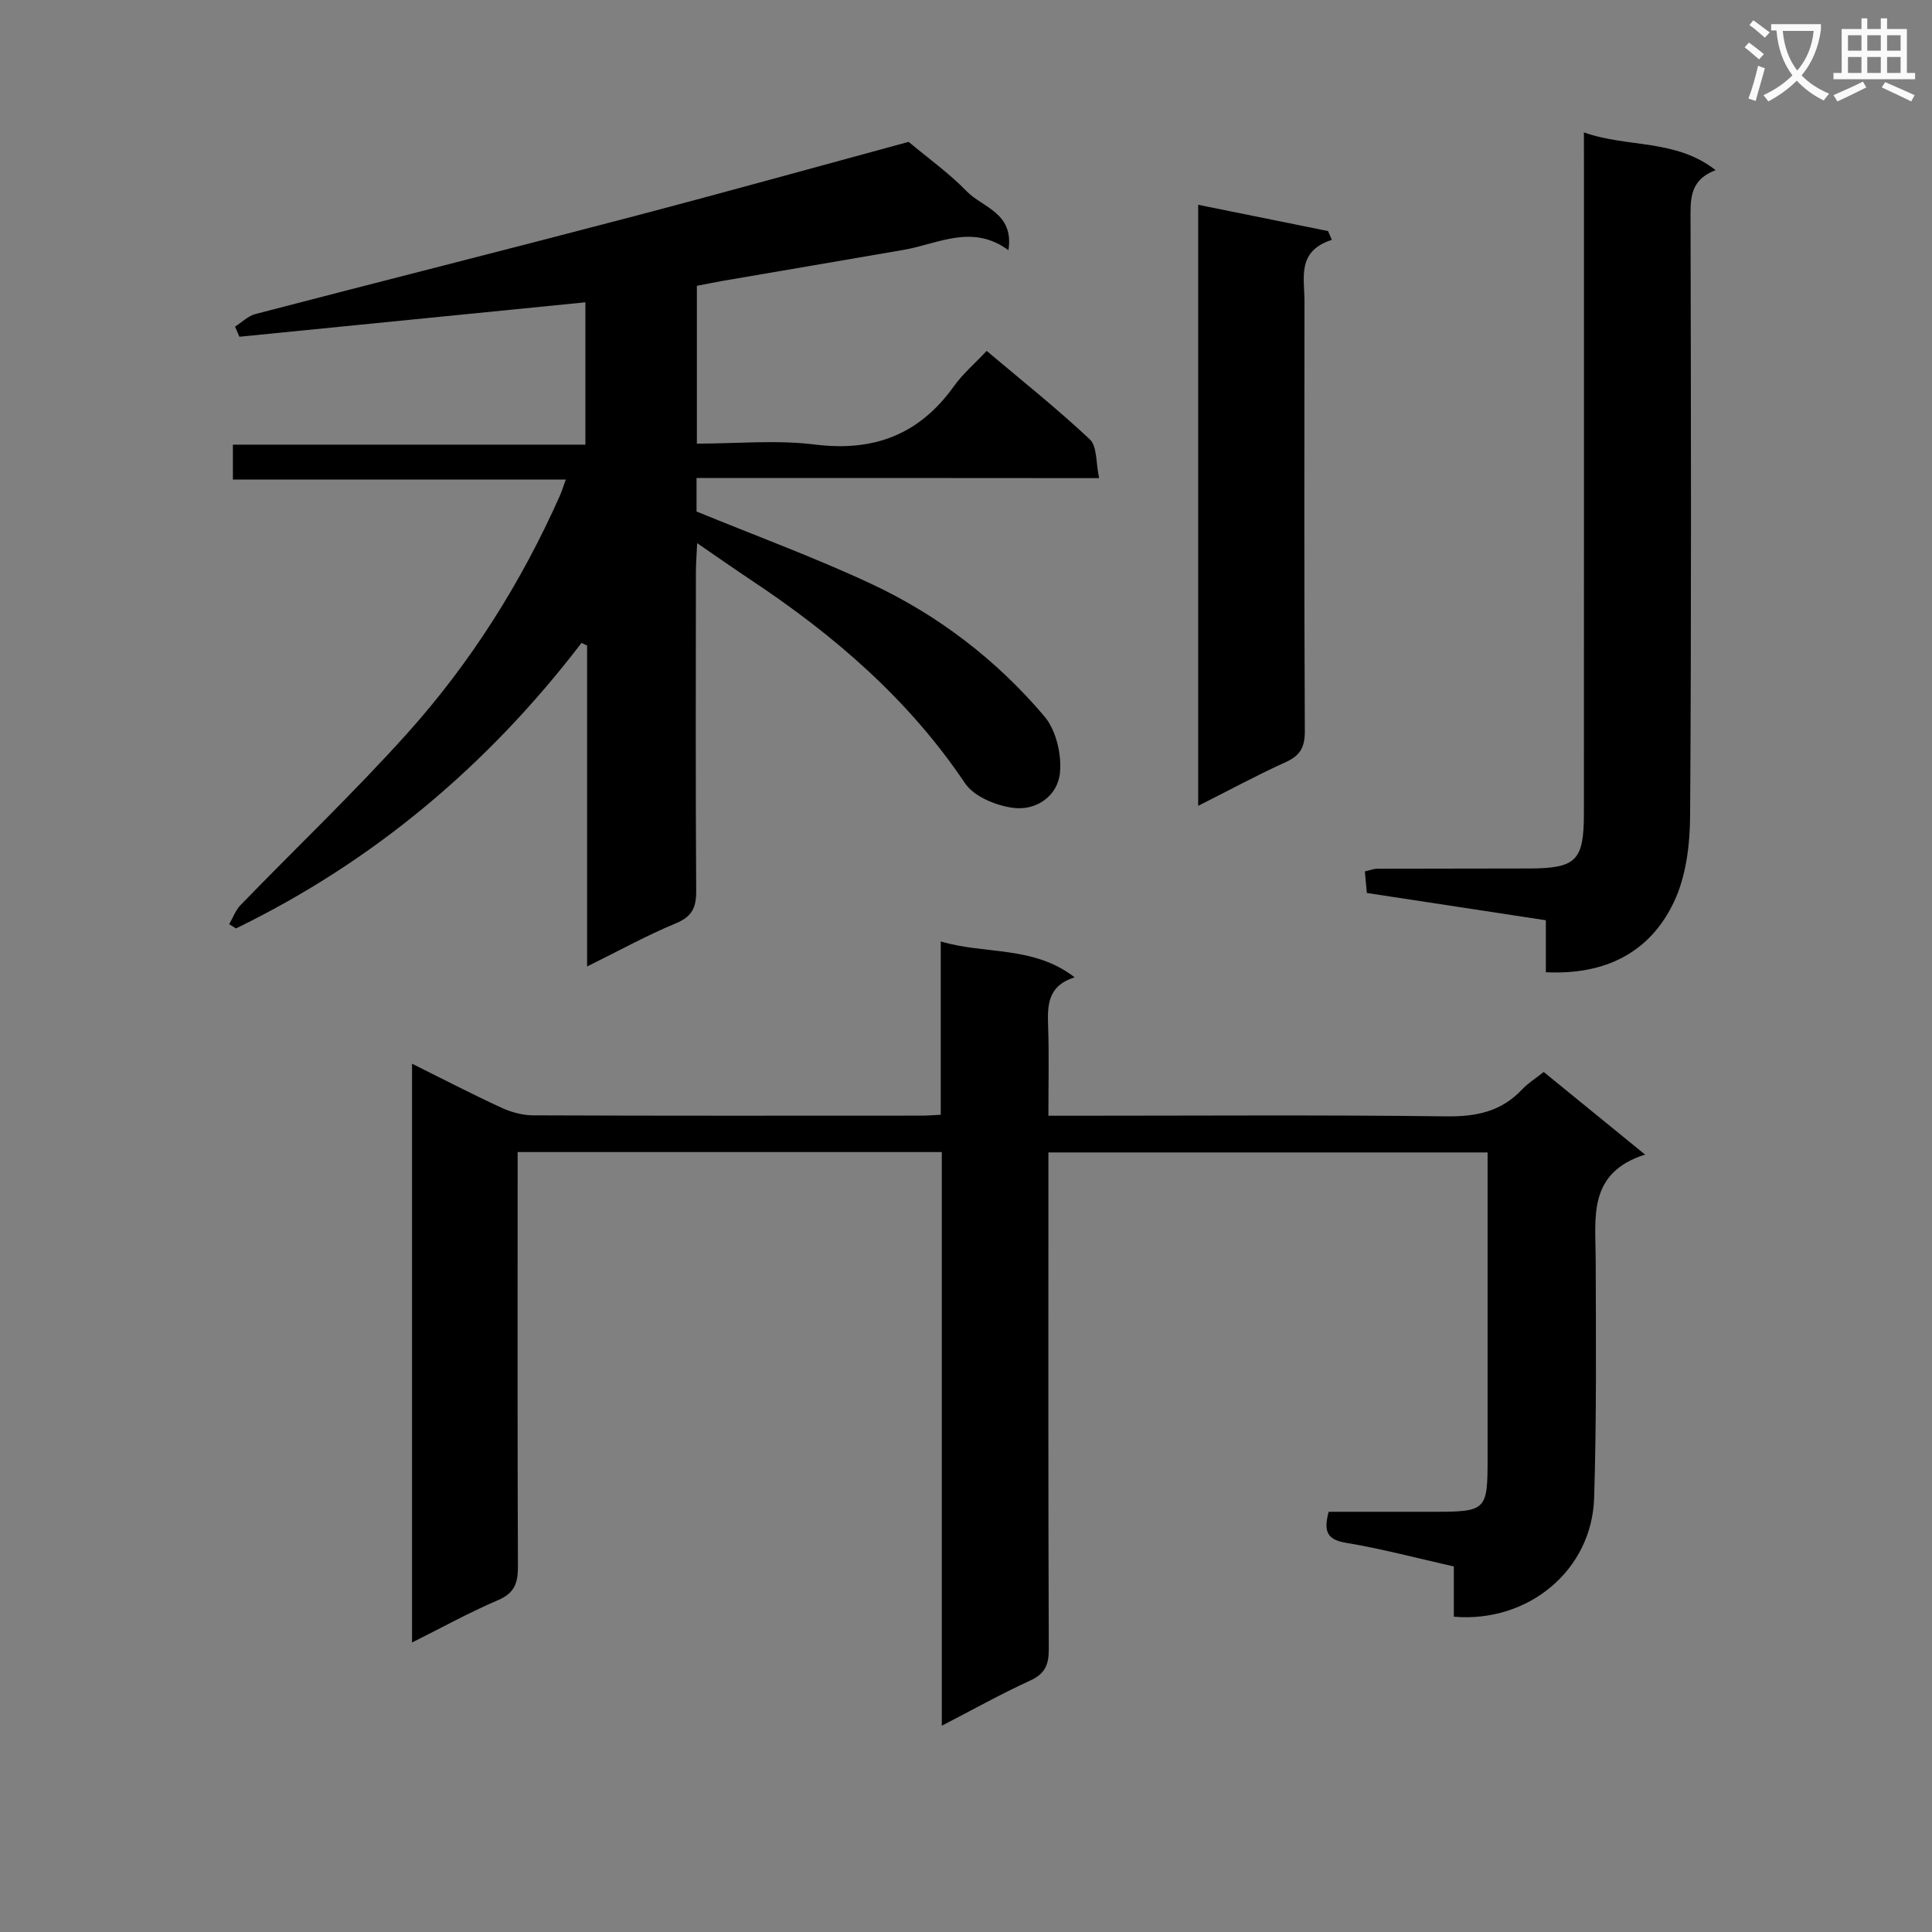 <svg enable-background="new 0 0 400 400" viewBox="0 0 400 400" xmlns="http://www.w3.org/2000/svg"><rect x="0" y="0" width="400" height="400" fill="#808080" stroke="none"/><path d="m362.1 8.8c1.1.8 2.1 1.6 3.1 2.4l-1 1.1c-1.3-1.1-2.3-2-3-2.5zm1.9 4.8c.5.2.9.4 1.4.5-.6 2.3-1.3 4.5-1.9 6.8l-1.5-.5c.8-2.1 1.4-4.3 2-6.8zm-1-9.4c1.3.9 2.4 1.8 3.4 2.5l-1 1.1c-1.4-1.2-2.4-2.1-3.2-2.6zm3.7 2.2v-1.4h10.3v1.2c-.5 3.6-1.8 6.8-4 9.4 1.5 1.6 3.4 2.8 5.7 3.8-.3.4-.7.8-1.1 1.4-2.3-1.1-4.1-2.5-5.6-4.1-1.6 1.6-3.6 3.1-5.9 4.3-.3-.5-.7-.9-1-1.3 2.4-1.1 4.4-2.5 6-4.1-1.9-2.5-3-5.6-3.3-9.3h-1.1zm8.8 0h-6.4c.3 3.3 1.3 6 3 8.2 2-2.3 3.1-5.1 3.4-8.2z" fill="#fafafb"/><path d="m385.3 3.8h1.3v2.2h2.8v-2.2h1.3v2.2h4.1v9.1h1.7v1.3h-16.9v-1.3h1.7v-9.1h4.1v-2.2zm.4 13.1.7 1.2c-1.8.9-3.8 1.9-6 2.9-.2-.4-.5-.8-.8-1.3 2.3-1 4.3-1.9 6.1-2.8zm-3.1-6.4h2.8v-3.2h-2.8zm0 4.6h2.8v-3.3h-2.8zm4-4.6h2.8v-3.2h-2.8zm0 4.6h2.8v-3.3h-2.8zm3.7 1.9c2.1.9 4.1 1.8 6.1 2.7l-.7 1.3c-2.2-1.1-4.2-2-6.1-2.9zm3.2-9.7h-2.8v3.2h2.8zm-2.8 7.8h2.8v-3.3h-2.8z" fill="#fafafb"/><g fill="#010000"><path d="m319.61 221.94c6.67 5.43 13.32 10.86 20.98 17.1-11.9 3.81-10.25 12.96-10.22 21.62.05 16.49.19 32.99-.32 49.47-.46 14.95-13.61 25.91-29.05 24.59 0-3.23 0-6.5 0-10.4-7.6-1.71-14.91-3.67-22.34-4.9-3.99-.66-4.63-2.44-3.58-6.42h21.6c11.06 0 11.31-.25 11.31-11.03 0-20.98 0-41.97 0-63.37-30.26 0-60.28 0-90.93 0v5.88c0 32.32-.05 64.64.08 96.96.01 3.25-.79 5.1-3.87 6.51-5.99 2.74-11.75 5.97-18.28 9.34 0-39.98 0-79.2 0-118.77-29.34 0-58.22 0-87.82 0v5.9c0 26.66-.05 53.31.06 79.97.01 3.38-.72 5.45-4.11 6.9-5.92 2.53-11.58 5.66-17.81 8.77 0-40.04 0-79.57 0-119.83 6.29 3.12 12.29 6.24 18.42 9.07 2.03.94 4.4 1.61 6.62 1.62 26.82.11 53.65.07 80.47.06 1.14 0 2.29-.1 3.95-.18 0-11.88 0-23.62 0-35.88 9.32 2.75 19.17.82 27.72 7.42-5.76 1.83-5.63 6.01-5.48 10.38.19 5.81.05 11.64.05 18.28h5.44c25.66 0 51.32-.19 76.97.13 6.2.08 11.36-1 15.66-5.57 1.25-1.32 2.84-2.31 4.48-3.62z"/><path d="m144.21 98.96v6.94c12.39 5.08 24.53 9.54 36.21 15 13.85 6.48 25.93 15.75 35.81 27.41 2.42 2.86 3.6 7.88 3.22 11.7-.47 4.79-4.9 7.88-9.69 7.25-3.55-.47-8.11-2.34-9.96-5.09-11.65-17.35-27.01-30.58-44.19-42-3.55-2.36-7.05-4.82-11.27-7.71-.12 2.56-.26 4.29-.26 6.03-.02 21.99-.08 43.99.06 65.98.02 3.45-.86 5.31-4.24 6.71-5.95 2.46-11.61 5.59-18.35 8.92 0-22.78 0-44.61 0-66.45-.39-.18-.78-.35-1.16-.53-19.34 25.27-42.99 45.22-71.53 59.1-.47-.29-.94-.58-1.41-.87.78-1.34 1.32-2.9 2.37-3.98 11.47-11.84 23.43-23.22 34.44-35.47 13.17-14.65 23.64-31.24 31.67-49.3.39-.88.66-1.81 1.21-3.31-23.15 0-45.85 0-68.92 0 0-2.55 0-4.62 0-7.23h72.98c0-10.11 0-19.68 0-29.47-23.96 2.38-47.8 4.75-71.64 7.13-.3-.7-.59-1.4-.89-2.1 1.4-.89 2.68-2.2 4.2-2.6 25.85-6.74 51.76-13.26 77.59-20.04 19.39-5.09 38.71-10.47 57.66-15.61 4.08 3.42 8.4 6.5 12.04 10.25 3.26 3.36 9.84 4.44 8.62 12.18-7.49-5.51-14.52-1.32-21.68-.07-12.42 2.16-24.86 4.25-37.29 6.39-1.79.31-3.57.68-5.53 1.06v32.67c8.3 0 16.5-.81 24.48.19 12.23 1.52 21.6-2.1 28.74-12.08 1.82-2.55 4.28-4.65 6.78-7.31 7.38 6.23 14.63 11.99 21.36 18.32 1.53 1.44 1.23 4.82 1.92 8.02-28.13-.03-55.53-.03-83.35-.03z"/><path d="m327.93 27.41c9.15 3.24 18.89 1.28 27.28 7.82-5.61 2.11-5.2 6.32-5.2 10.66.09 40.99.18 81.98-.09 122.97-.04 6-.82 12.55-3.34 17.86-5 10.57-14.31 15.17-26.53 14.57 0-3.56 0-7 0-10.76-12.49-1.9-24.59-3.75-37.06-5.65-.13-1.44-.26-2.85-.41-4.46 1.04-.23 1.81-.56 2.58-.56 10.5-.04 21-.01 31.49-.05 9.68-.04 11.27-1.63 11.28-11.32.02-44.82.01-89.65.01-134.47-.01-1.95-.01-3.9-.01-6.61z"/><path d="m248.07 166.84c0-41.59 0-82.46 0-124.44 9.2 1.86 18.05 3.65 26.89 5.44.26.61.52 1.21.78 1.82-7.31 2.35-5.65 7.88-5.66 12.76-.03 29.63-.08 59.26.07 88.9.02 3.28-.87 5.07-3.9 6.44-6 2.72-11.81 5.87-18.18 9.08z"/></g></svg>